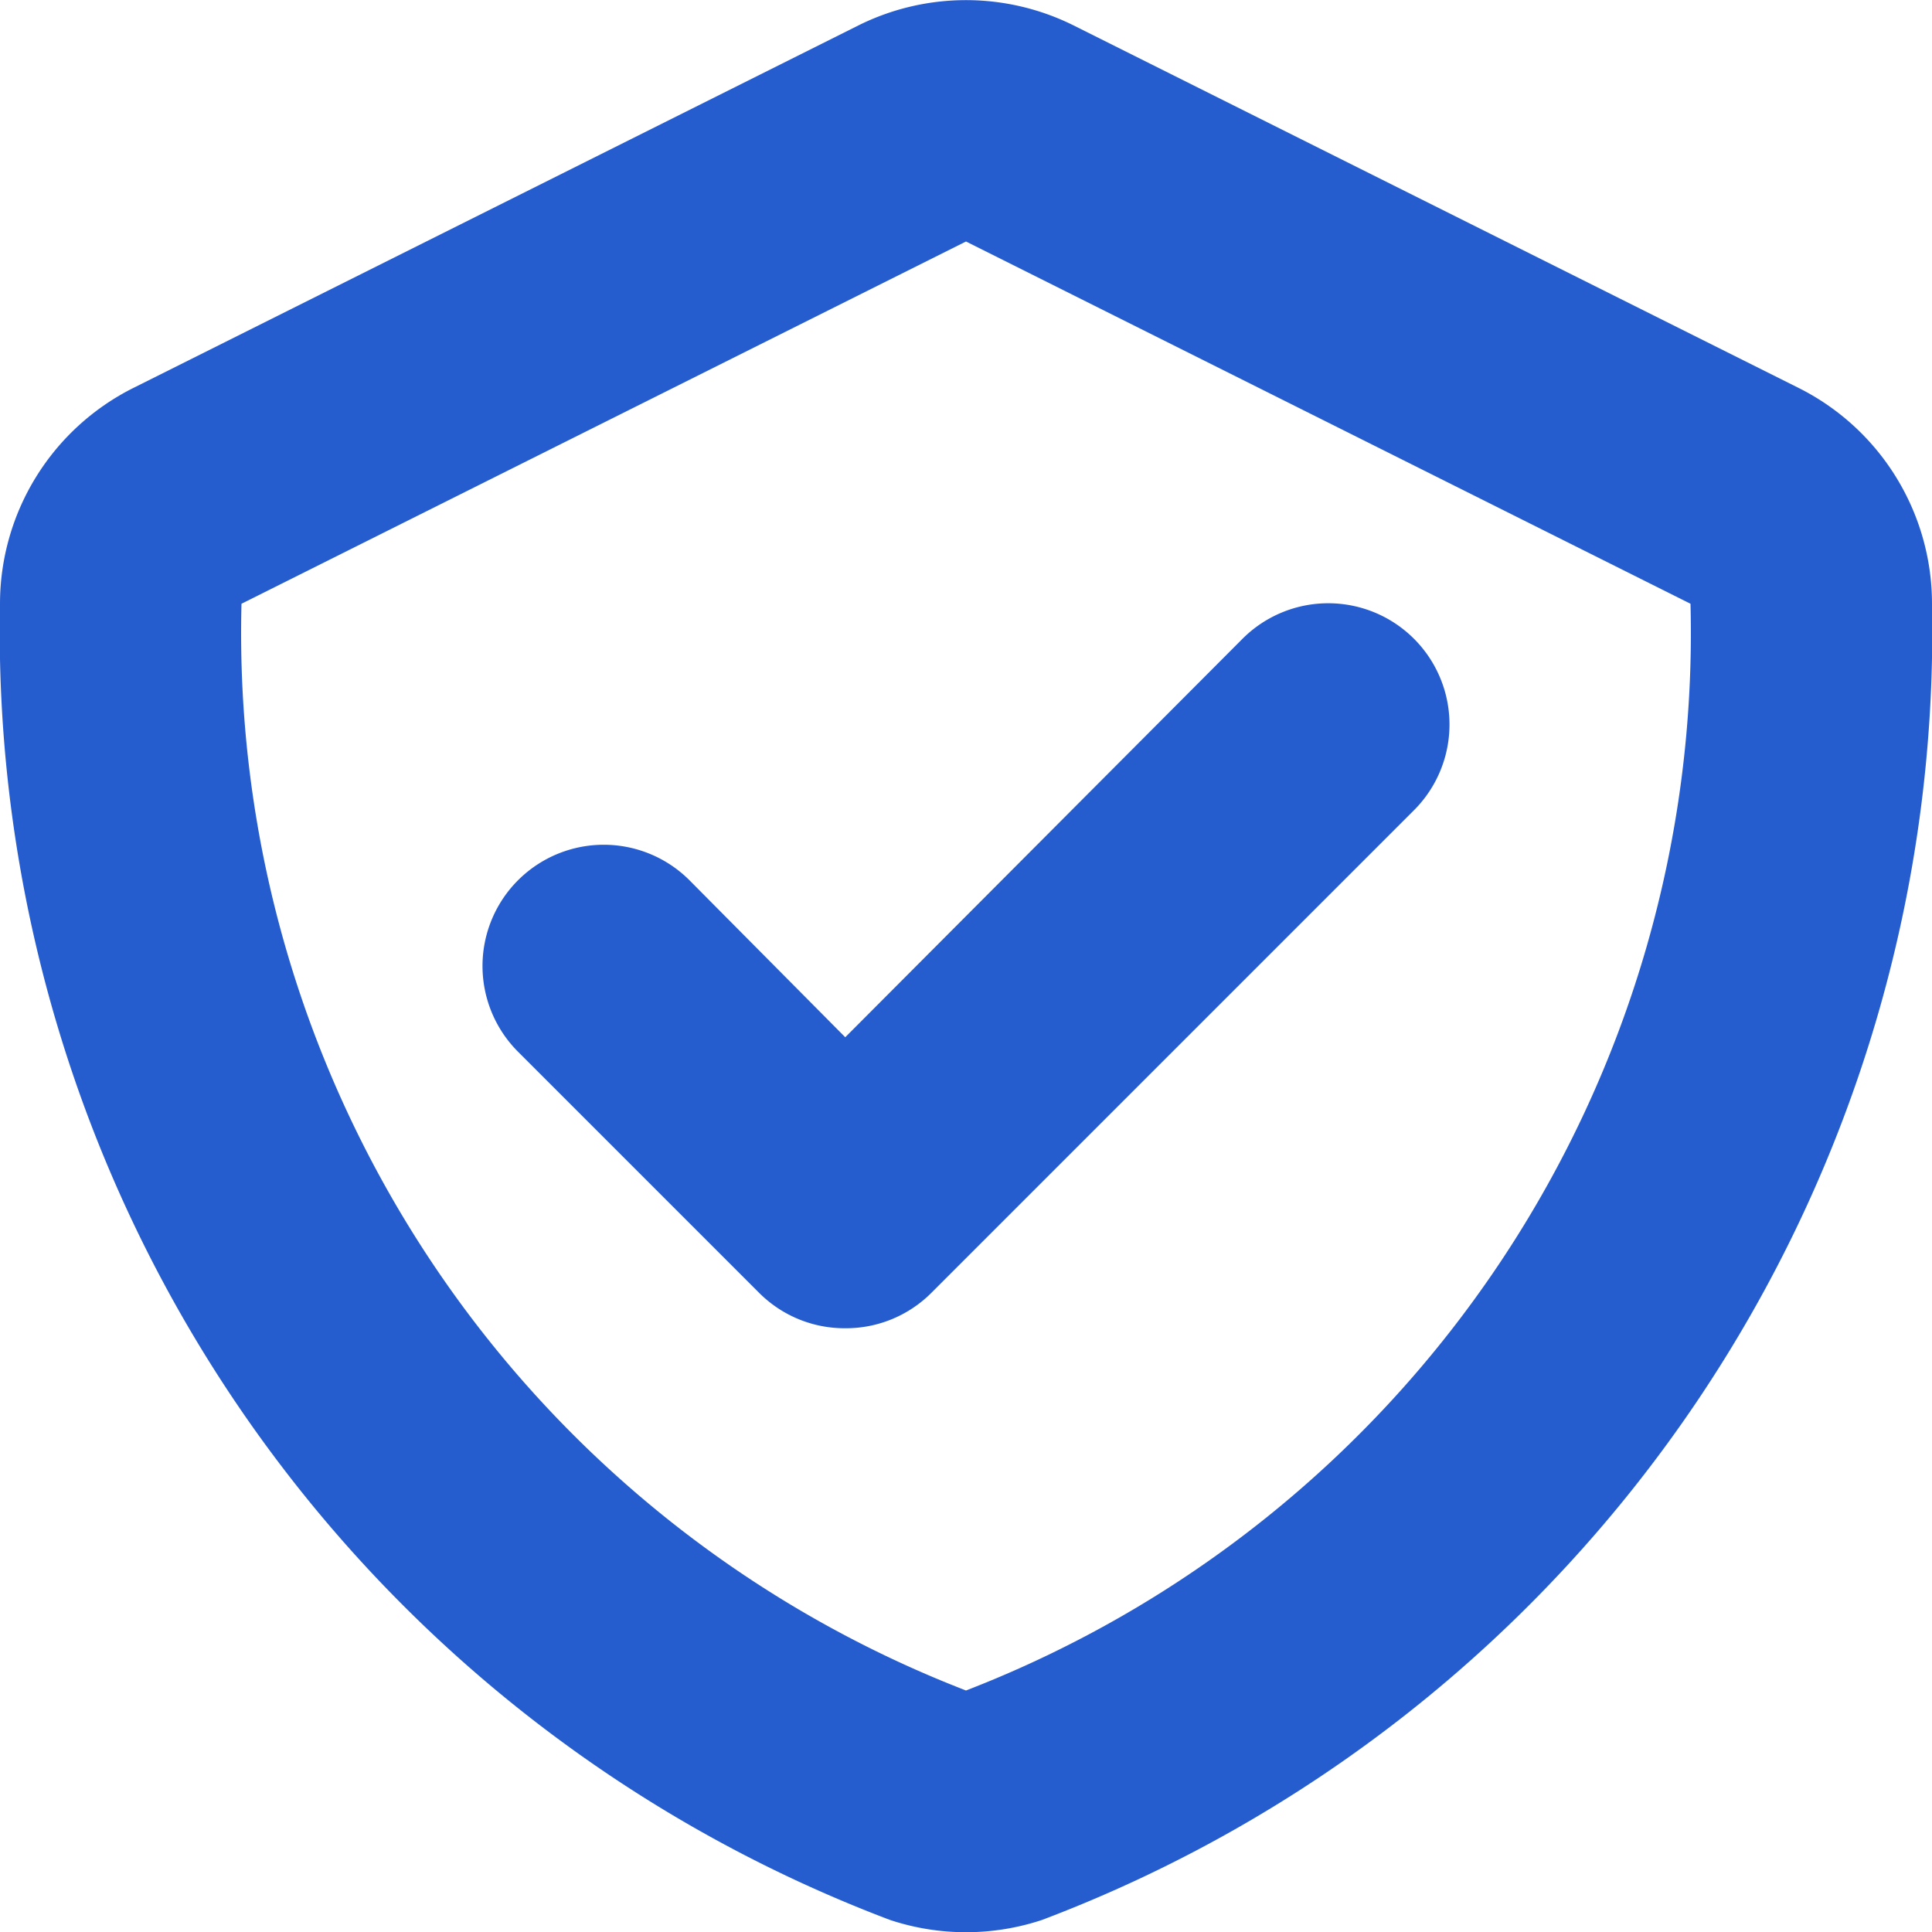<svg xmlns="http://www.w3.org/2000/svg" viewBox="0 0 16 16"><defs><style>.cls-1{fill:#265dce;}</style></defs><title>security</title><g id="Слой_2" data-name="Слой 2"><g id="Слой_1-2" data-name="Слой 1"><path class="cls-1" d="M8.63,15.9a2,2,0,0,1-1.26,0A11.41,11.41,0,0,1,0,5,2,2,0,0,1,1.11,3.21l6-3a2,2,0,0,1,1.78,0l6,3A2,2,0,0,1,16,5,11.41,11.41,0,0,1,8.63,15.9ZM8,2,2,5a9.39,9.39,0,0,0,6,9,9.39,9.39,0,0,0,6-9ZM7,11a1,1,0,0,1-.71-.29l-2-2A1,1,0,1,1,5.71,7.29L7,8.59l3.29-3.3a1,1,0,1,1,1.42,1.42l-4,4A1,1,0,0,1,7,11Z"/></g></g></svg>